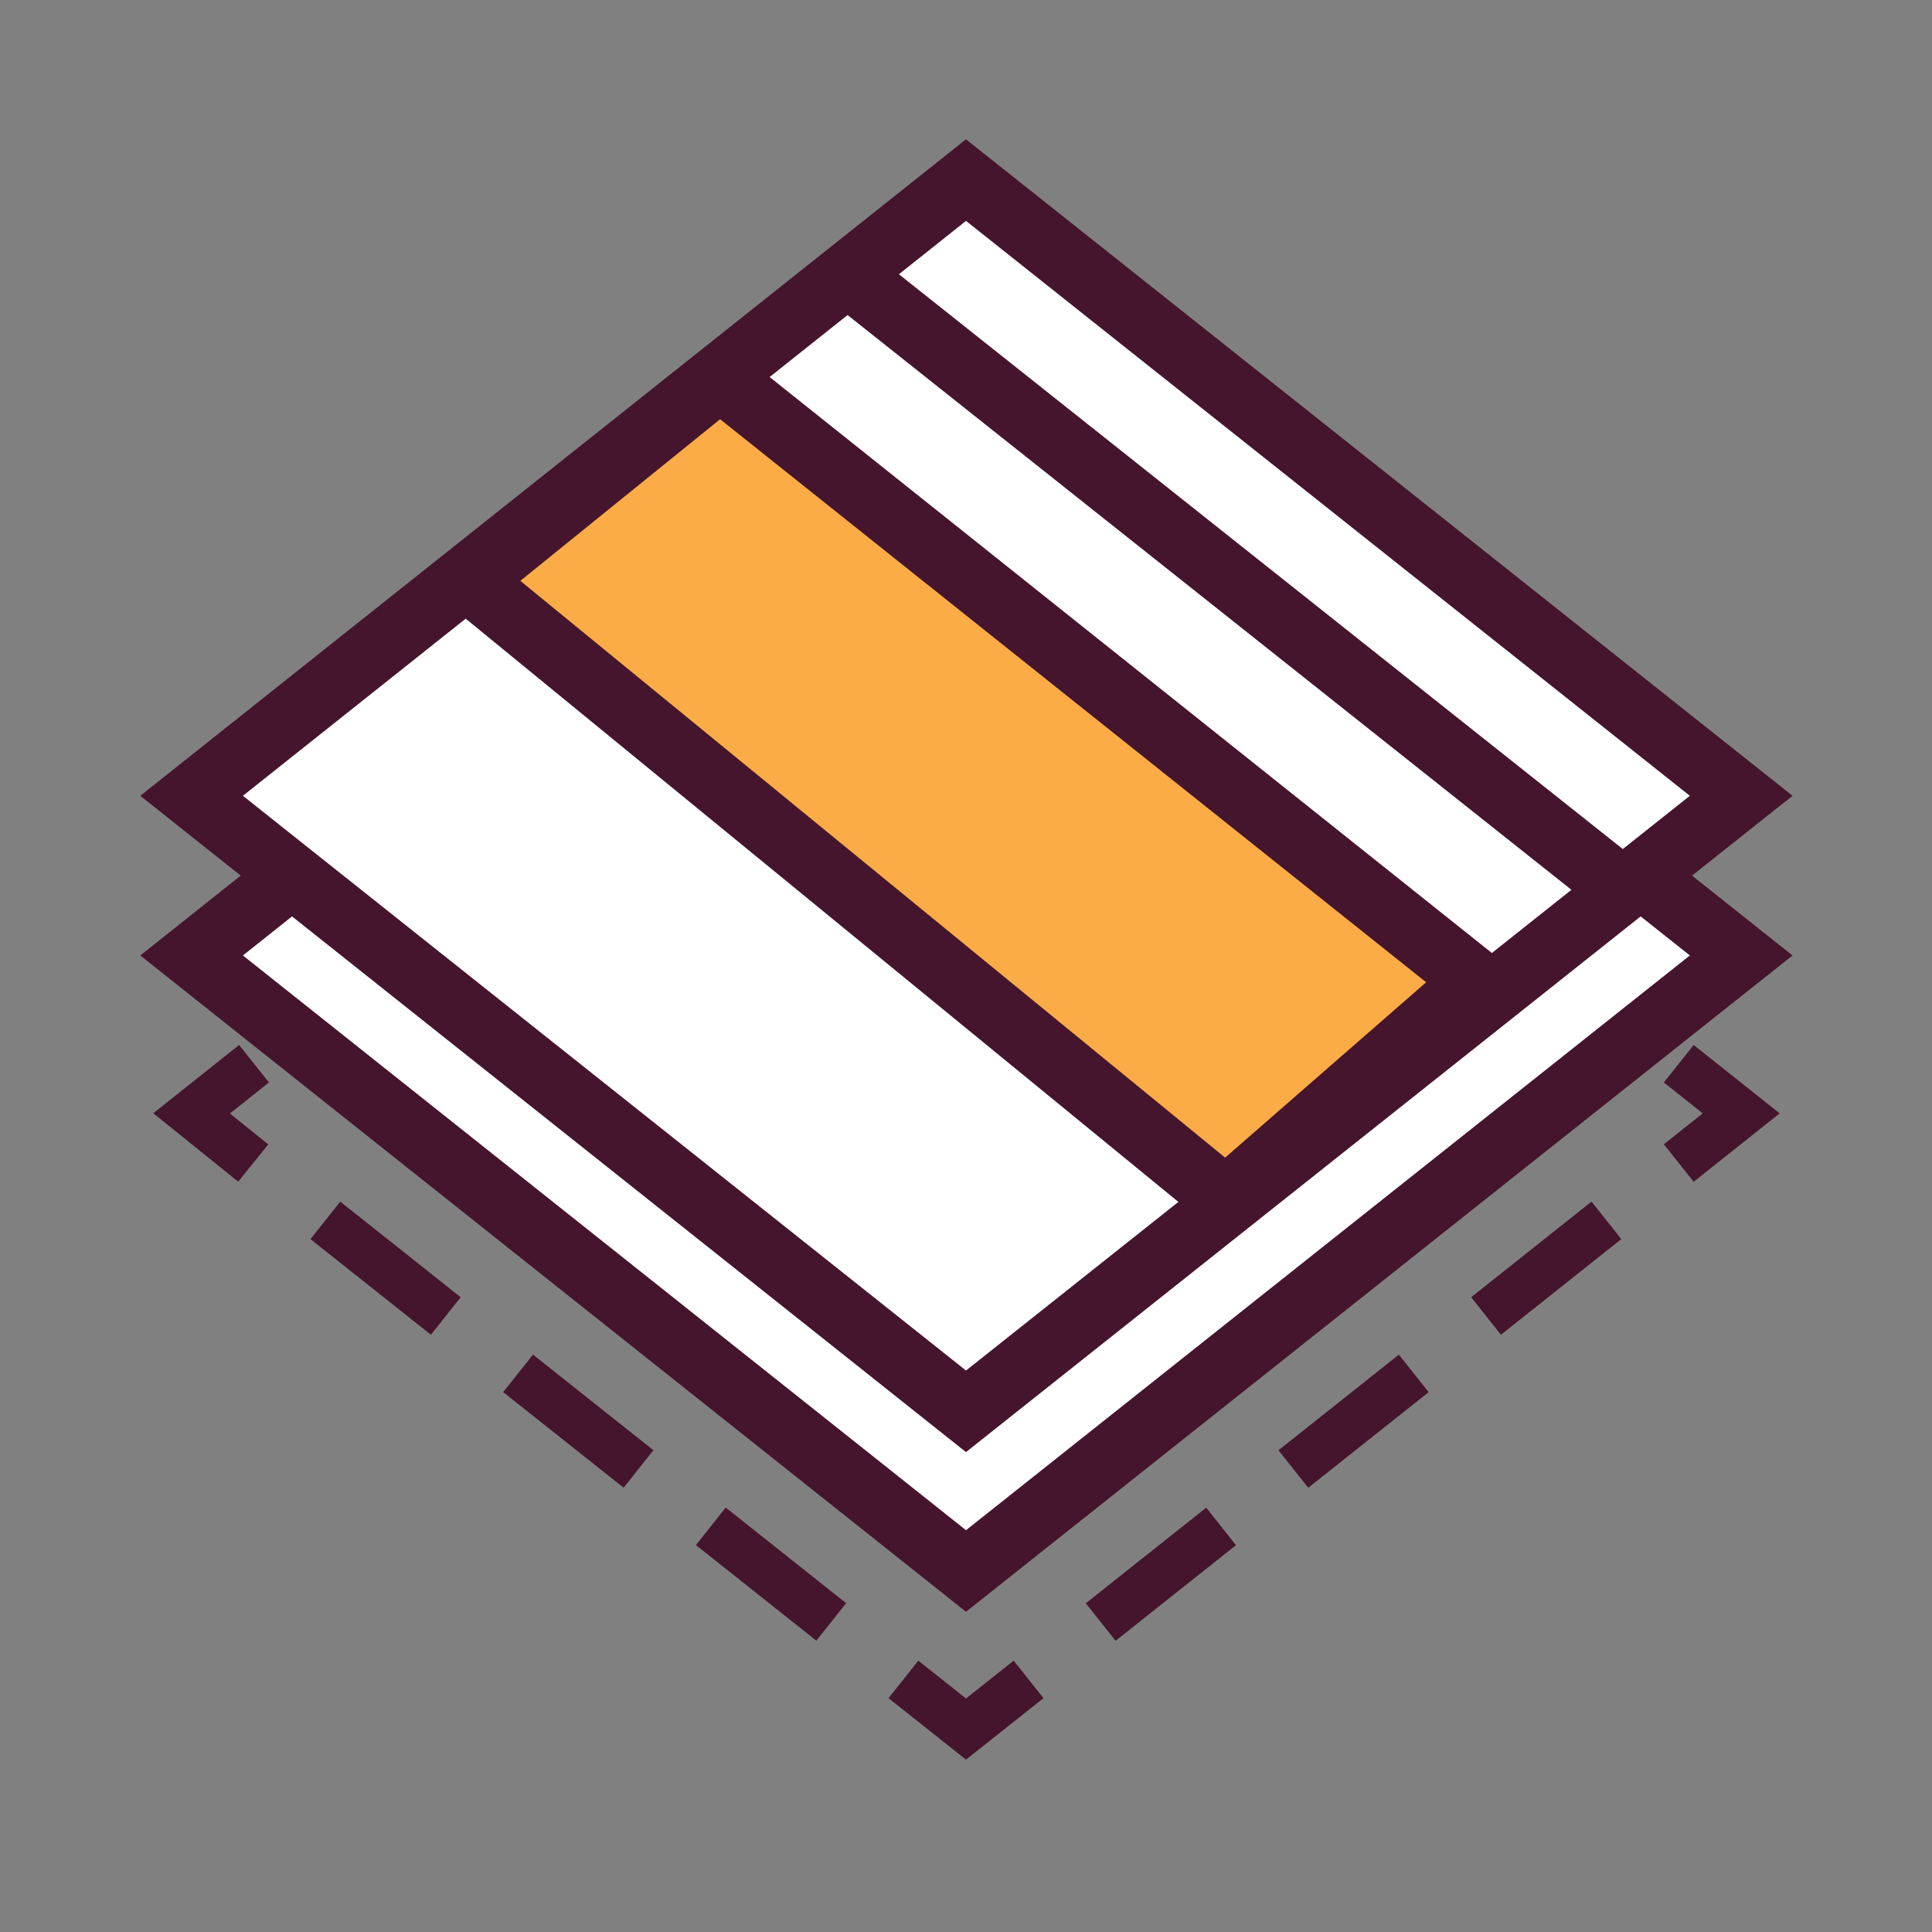 <svg id="Layer_1" data-name="Layer 1" xmlns="http://www.w3.org/2000/svg" viewBox="0 0 121 121"><rect x="0" y="0" width="121" height="121" fill="#808080" stroke="none"/><defs><style>.cls-1,.cls-2,.cls-4{fill:none;stroke:#45152d;stroke-miterlimit:10;}.cls-1,.cls-2{stroke-width:3px;}.cls-2{stroke-dasharray:9.63 5.78;}.cls-3{fill:#fff;}.cls-4{stroke-width:4px;}.cls-5{fill:#fbac46;}</style></defs><title>icon</title><path class="cls-1" d="M105.14,66.62l3.91,3.11-3.91,3.11"/><path class="cls-2" d="M100.61,76.43,66.68,103.38"/><path class="cls-1" d="M64.42,105.18l-3.92,3.11-3.92-3.11"/><path class="cls-2" d="M52.06,101.58,18.12,74.64"/><path class="cls-1" d="M15.86,72.84,12,69.73l3.91-3.11"/><path class="cls-2" d="M20.39,63,54.32,36.08"/><path class="cls-1" d="M56.58,34.29l3.92-3.11,3.92,3.11"/><path class="cls-2" d="M68.94,37.88l33.94,26.95"/><path class="cls-3" d="M109.05,59.84,60.5,98.39,12,59.84,60.5,21.28Z"/><path class="cls-4" d="M109.05,59.84,60.5,98.39,12,59.84,60.5,21.28Z"/><path class="cls-3" d="M109.05,49.84,60.5,88.39,12,49.84,60.5,11.28Z"/><path class="cls-4" d="M109.05,49.84,60.5,88.39,12,49.84,60.5,11.28Z"/><path class="cls-5" d="M92.44,61.45,76.77,75.12,29.42,36.37,45.09,23.69Z"/><path class="cls-4" d="M92.44,61.45,76.77,75.12,29.42,36.37,45.09,23.69Z"/><path class="cls-3" d="M51.89,16.23l48.55,38.55"/><path class="cls-4" d="M51.89,16.23l48.55,38.55"/></svg>